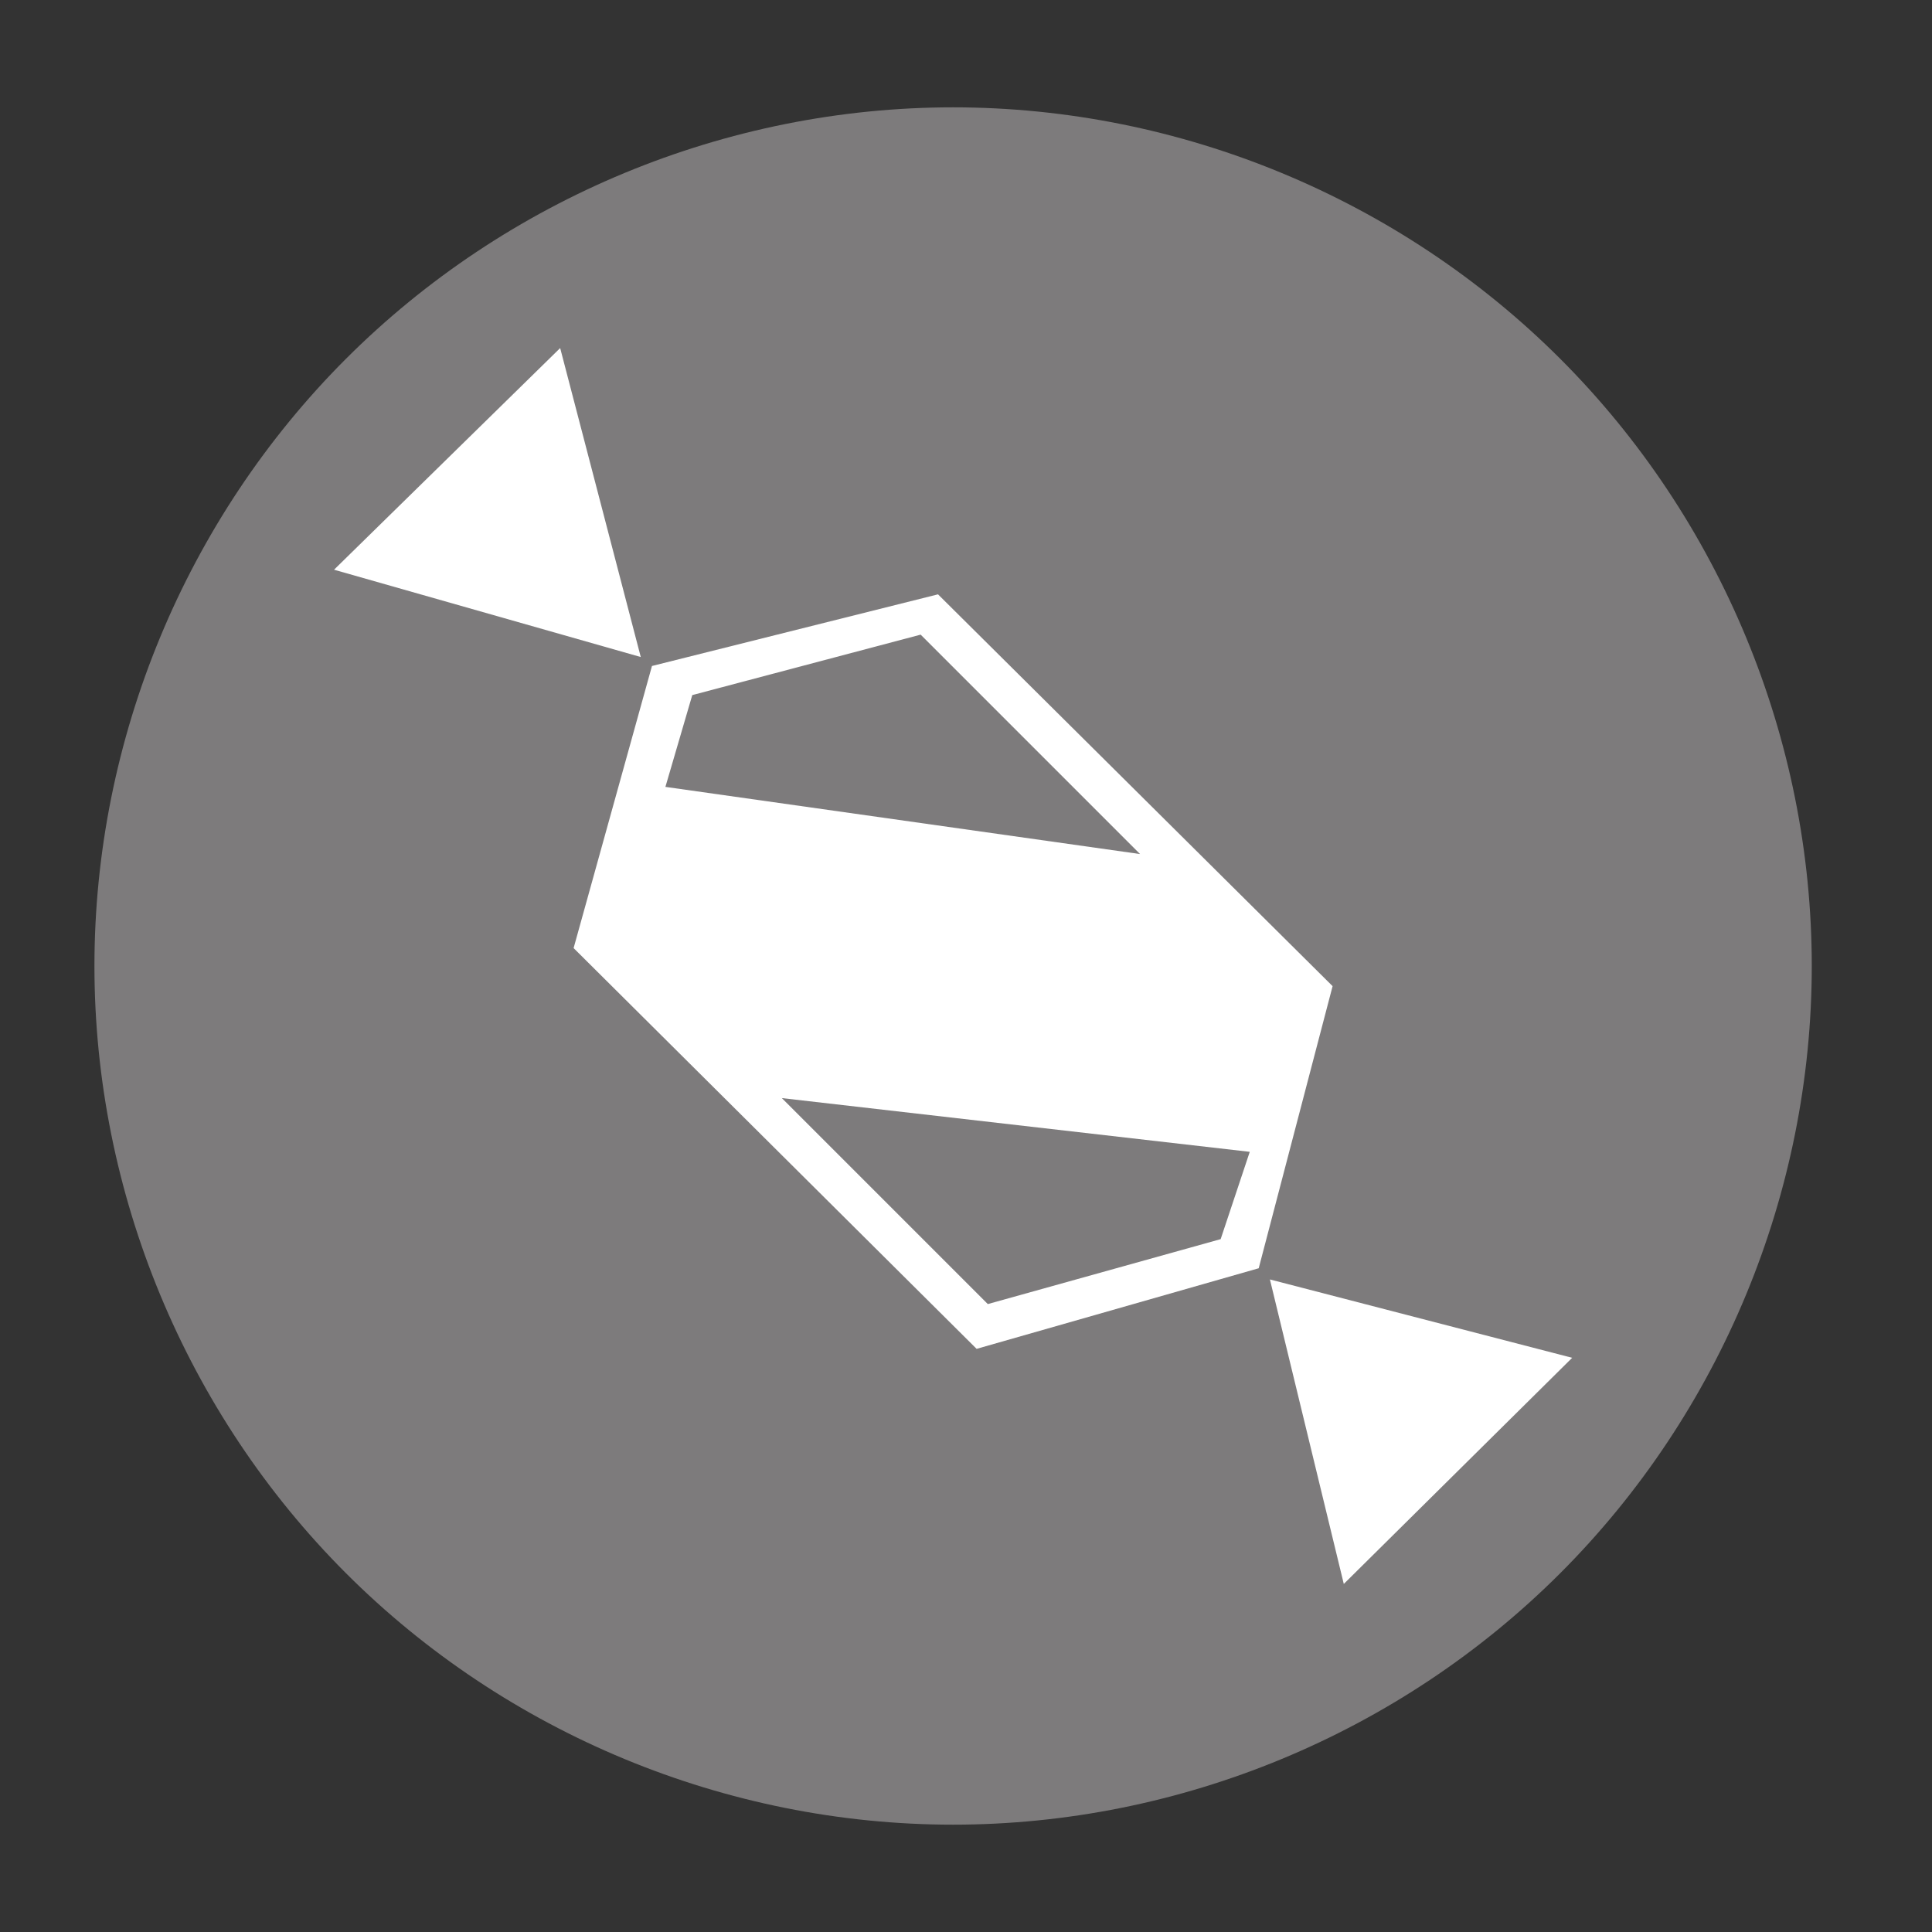 <?xml version="1.0" encoding="utf-8"?>
<!-- Generator: Adobe Illustrator 16.0.0, SVG Export Plug-In . SVG Version: 6.00 Build 0)  -->
<!DOCTYPE svg PUBLIC "-//W3C//DTD SVG 1.1//EN" "http://www.w3.org/Graphics/SVG/1.1/DTD/svg11.dtd">
<svg version="1.1" id="Layer_1" xmlns="http://www.w3.org/2000/svg" xmlns:xlink="http://www.w3.org/1999/xlink" x="0px" y="0px"
	 width="612px" height="612px" viewBox="0 0 612 612" enable-background="new 0 0 612 612" xml:space="preserve">
<rect x="0" y="0" width="612" height="612" fill="#333333" stroke="none"/>
<g>
	<g>
		<path fill="#7D7B7C" d="M301.915,578c71.852,0,141.554-28.887,192.333-79.666c50.78-50.78,79.667-120.482,79.667-192.333
			s-28.887-141.553-79.667-192.333C443.469,62.888,373.767,34,301.915,34c-71.851,0-141.553,28.887-192.333,79.667
			S29.915,234.149,29.915,306s28.887,141.553,79.667,192.333C160.362,549.113,230.064,578,301.915,578L301.915,578z"/>
	</g>
</g>
<path fill="#FFFFFF" d="M105.815,180.468l71.631-70.213l25.532,97.872L105.815,180.468z M425.674,501.745l72.341-71.632
	l-95.745-24.822L425.674,501.745z M181.702,300.326l127.659,126.95l89.362-25.531l23.404-89.362L297.135,188.27l-90.61,22.695
	L181.702,300.326z M210.78,249.262l8.511-29.078l72.34-19.149l69.504,69.503L210.78,249.262z M247.66,347.844l148.227,17.021
	l-9.22,27.659l-73.759,20.567L247.66,347.844z"/>
</svg>

